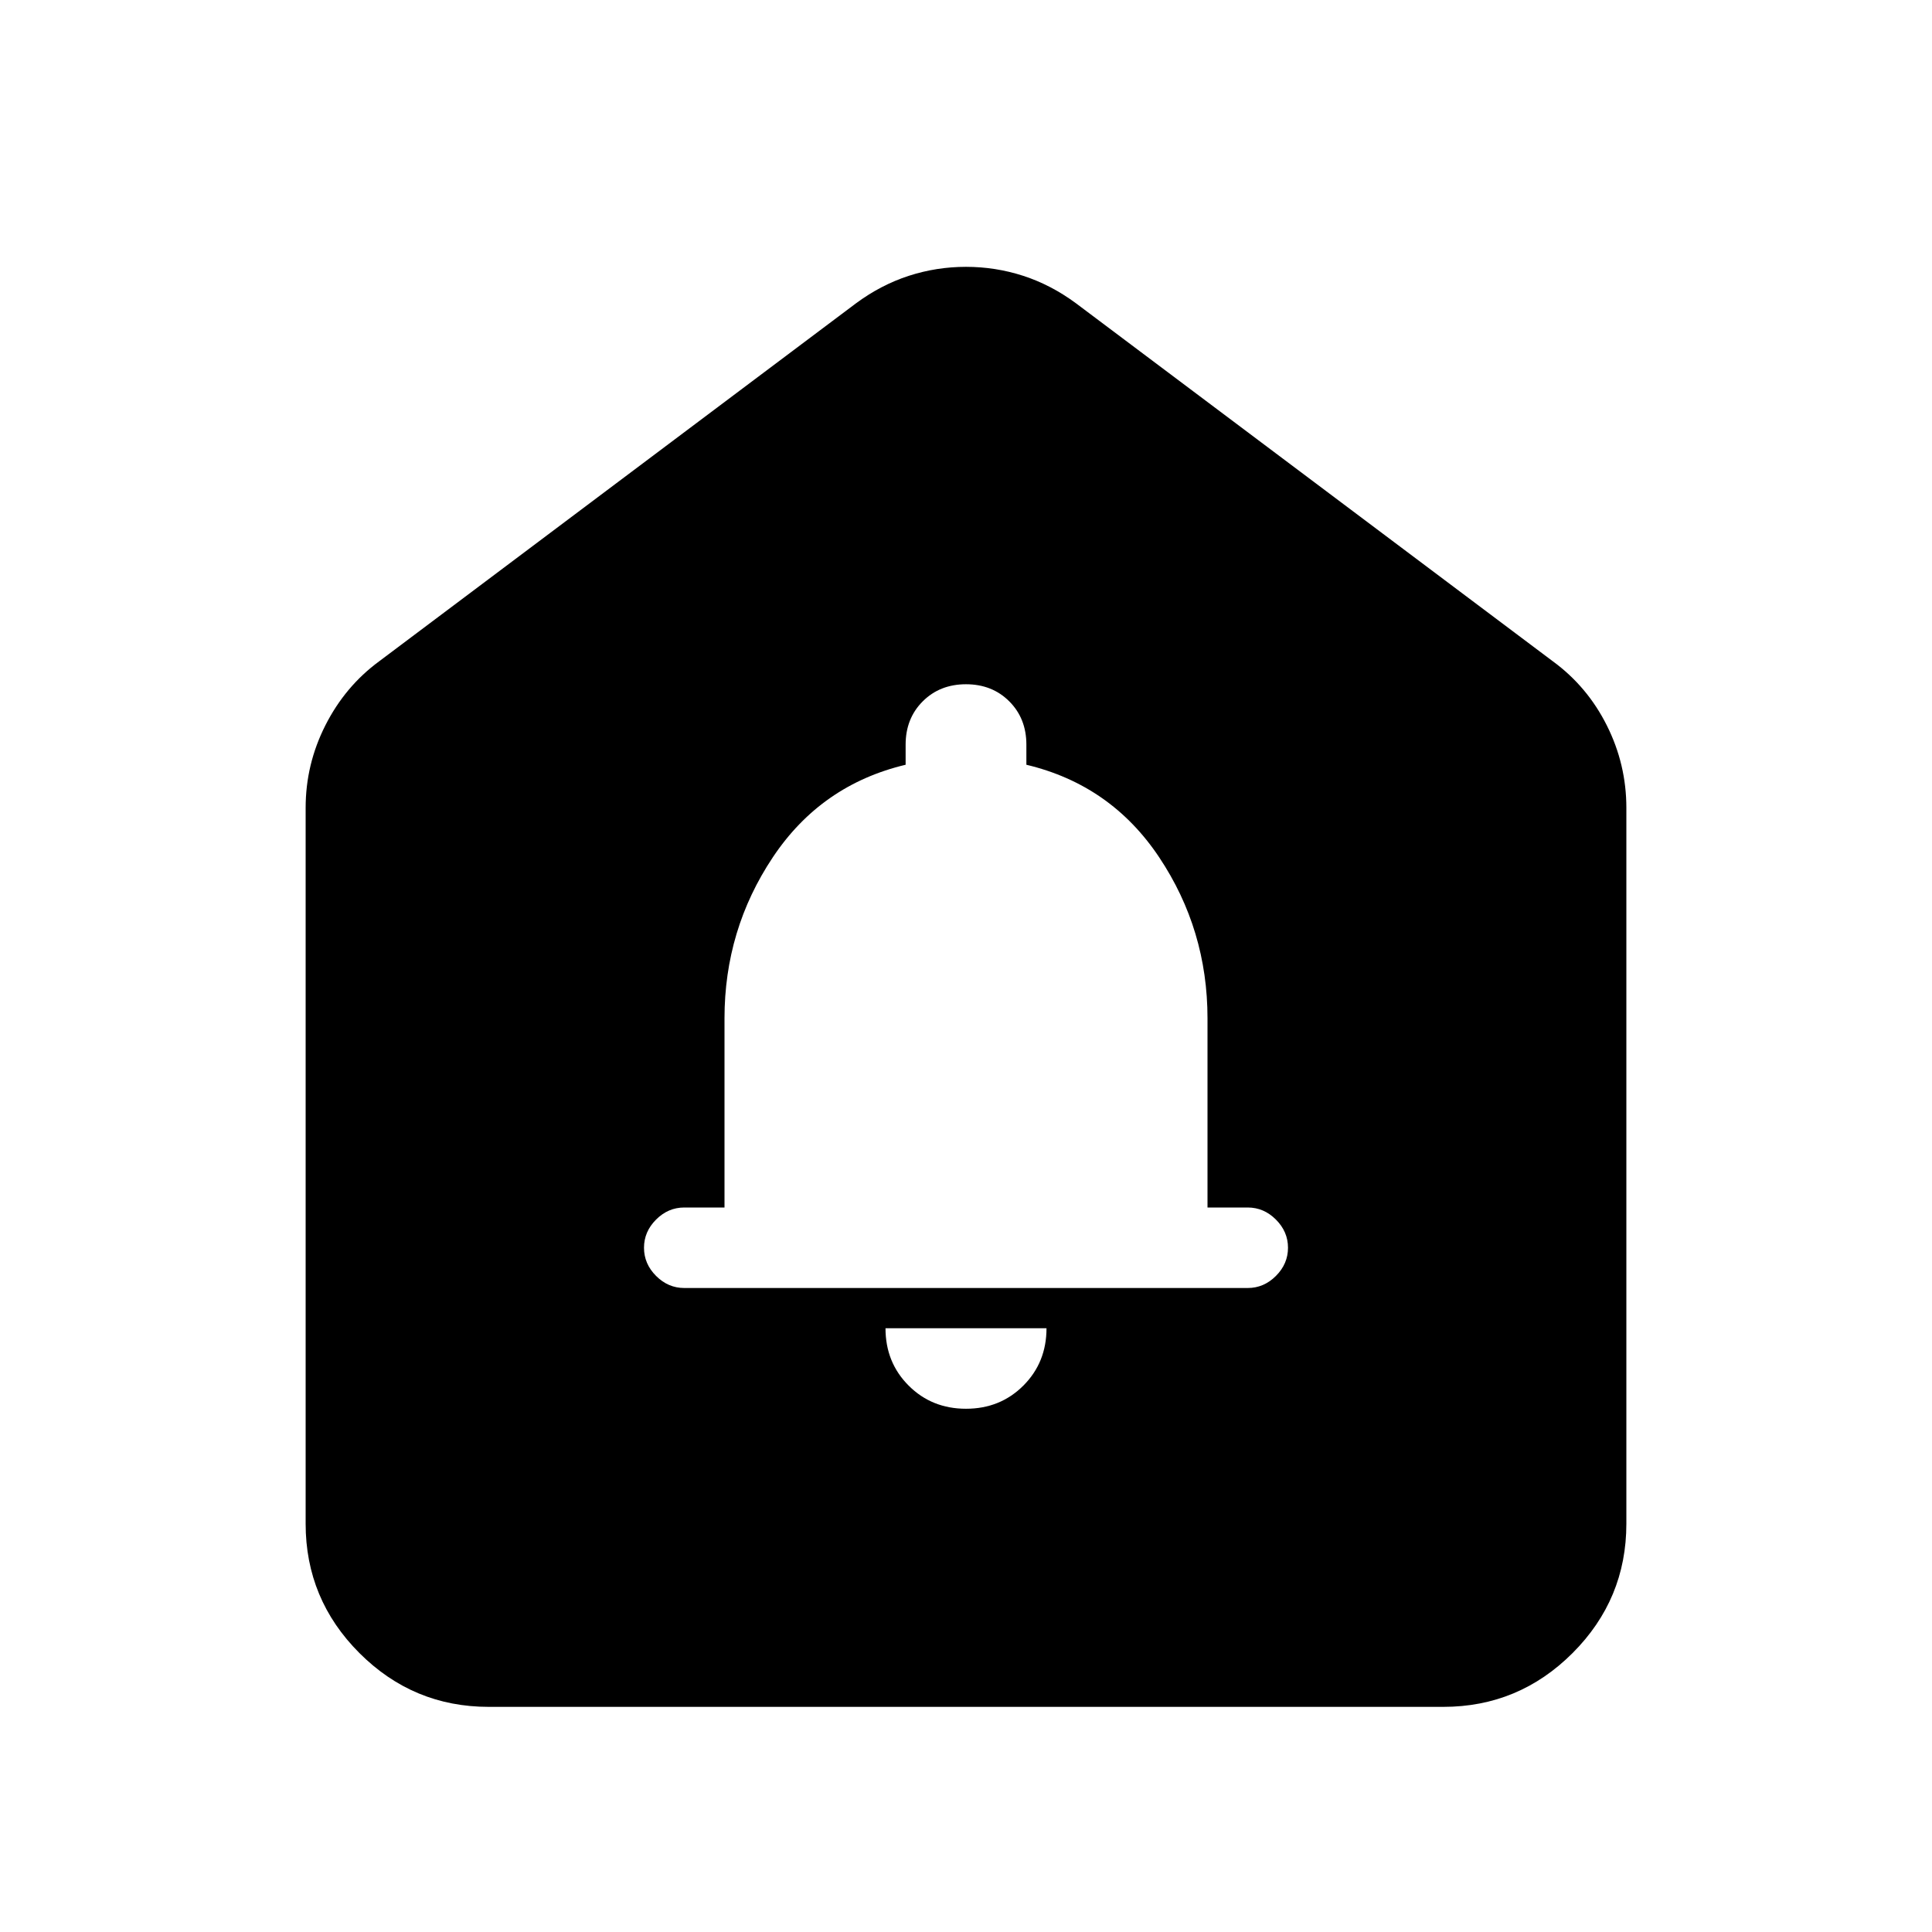 <svg aria-hidden="true" viewBox="0 -960 960 960" fill="currentColor">
  <path d="M480-260q17 0 28.5-11.5T520-300h-80q0 17 11.5 28.5T480-260Zm-140-60h280q8 0 14-6t6-14q0-8-6-14t-14-6h-20v-94q0-44-24-80t-66-46v-10q0-13-8.5-21.5T480-620q-13 0-21.5 8.5T450-590v10q-42 10-66 46t-24 80v94h-20q-8 0-14 6t-6 14q0 8 6 14t14 6Zm-97.13 208.131q-37.538 0-64.269-26.732-26.732-26.731-26.732-64.269v-355.695q0-21.658 9.816-41.036 9.815-19.377 26.728-31.812l236.891-177.848q12.435-9.196 26.229-13.674 13.793-4.478 28.467-4.478t28.467 4.478q13.794 4.478 26.229 13.674l236.891 177.848q17.13 12.521 26.837 31.871 9.707 19.35 9.707 40.977v355.695q0 37.538-26.732 64.269-26.731 26.732-64.269 26.732H242.87Z"/>
</svg>
